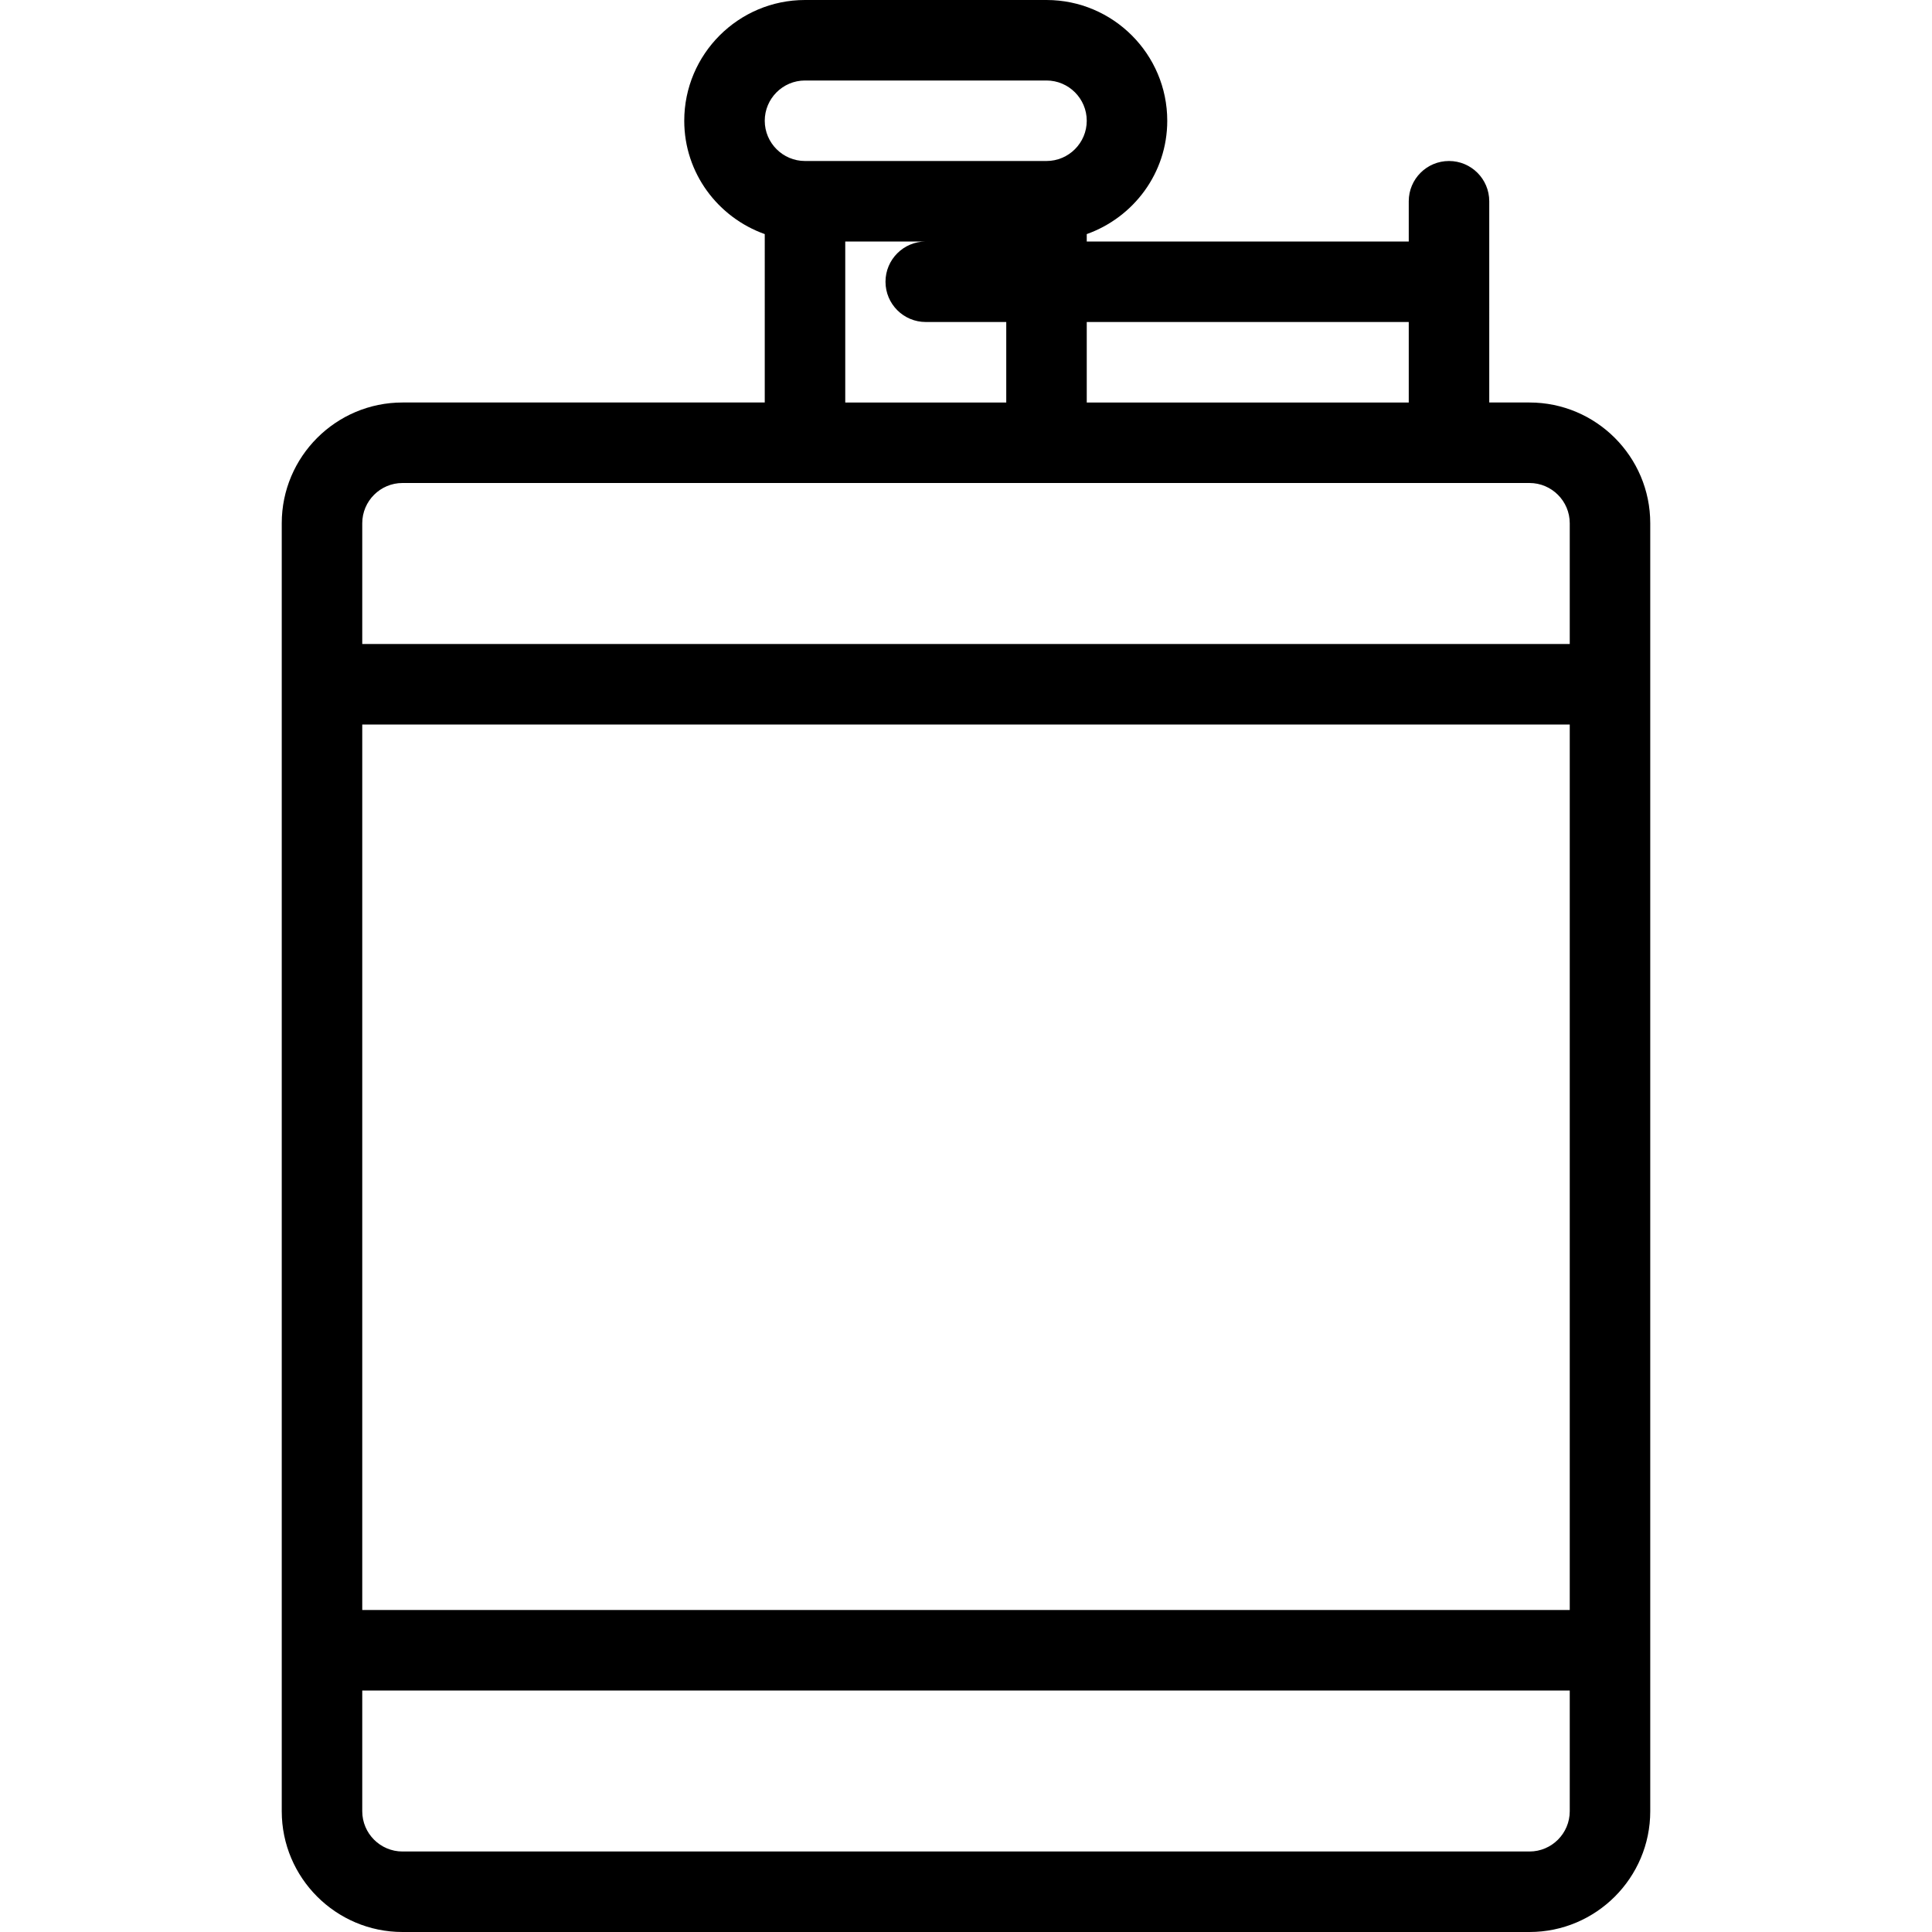 <?xml version="1.0" encoding="iso-8859-1"?>
<!-- Generator: Adobe Illustrator 19.0.0, SVG Export Plug-In . SVG Version: 6.00 Build 0)  -->
<svg version="1.1" id="Layer_1" xmlns="http://www.w3.org/2000/svg" xmlns:xlink="http://www.w3.org/1999/xlink" x="0px" y="0px"
	 viewBox="0 0 24 24" style="enable-background:new 0 0 24 24;" xml:space="preserve">
<g>
	<g>
		<path d="M19,5h-0.5V2.5C18.5,2.224,18.276,2,18,2s-0.5,0.224-0.5,0.5V3h-4V2.908c0.581-0.207,1-0.757,1-1.408
			C14.5,0.673,13.827,0,13,0h-3C9.173,0,8.5,0.673,8.5,1.5c0,0.651,0.419,1.201,1,1.408V5H5C4.173,5,3.5,5.673,3.5,6.5v16
			C3.5,23.327,4.173,24,5,24h14c0.827,0,1.5-0.673,1.5-1.5v-16C20.5,5.673,19.827,5,19,5z M17.5,4v1h-4V4H17.5z M10,1h3
			c0.276,0,0.5,0.225,0.5,0.5S13.276,2,13,2h-3C9.724,2,9.5,1.775,9.5,1.5S9.724,1,10,1z M11.5,4h1v1h-2V3h1
			C11.224,3,11,3.224,11,3.5S11.224,4,11.5,4z M19.5,22.5c0,0.275-0.224,0.5-0.5,0.5H5c-0.276,0-0.5-0.225-0.5-0.5V21h15V22.5z
			 M19.5,20h-15V9h15V20z M19.5,8h-15V6.5C4.5,6.225,4.724,6,5,6h14c0.276,0,0.5,0.225,0.5,0.5V8z"/>
	</g>
</g>
</svg>
